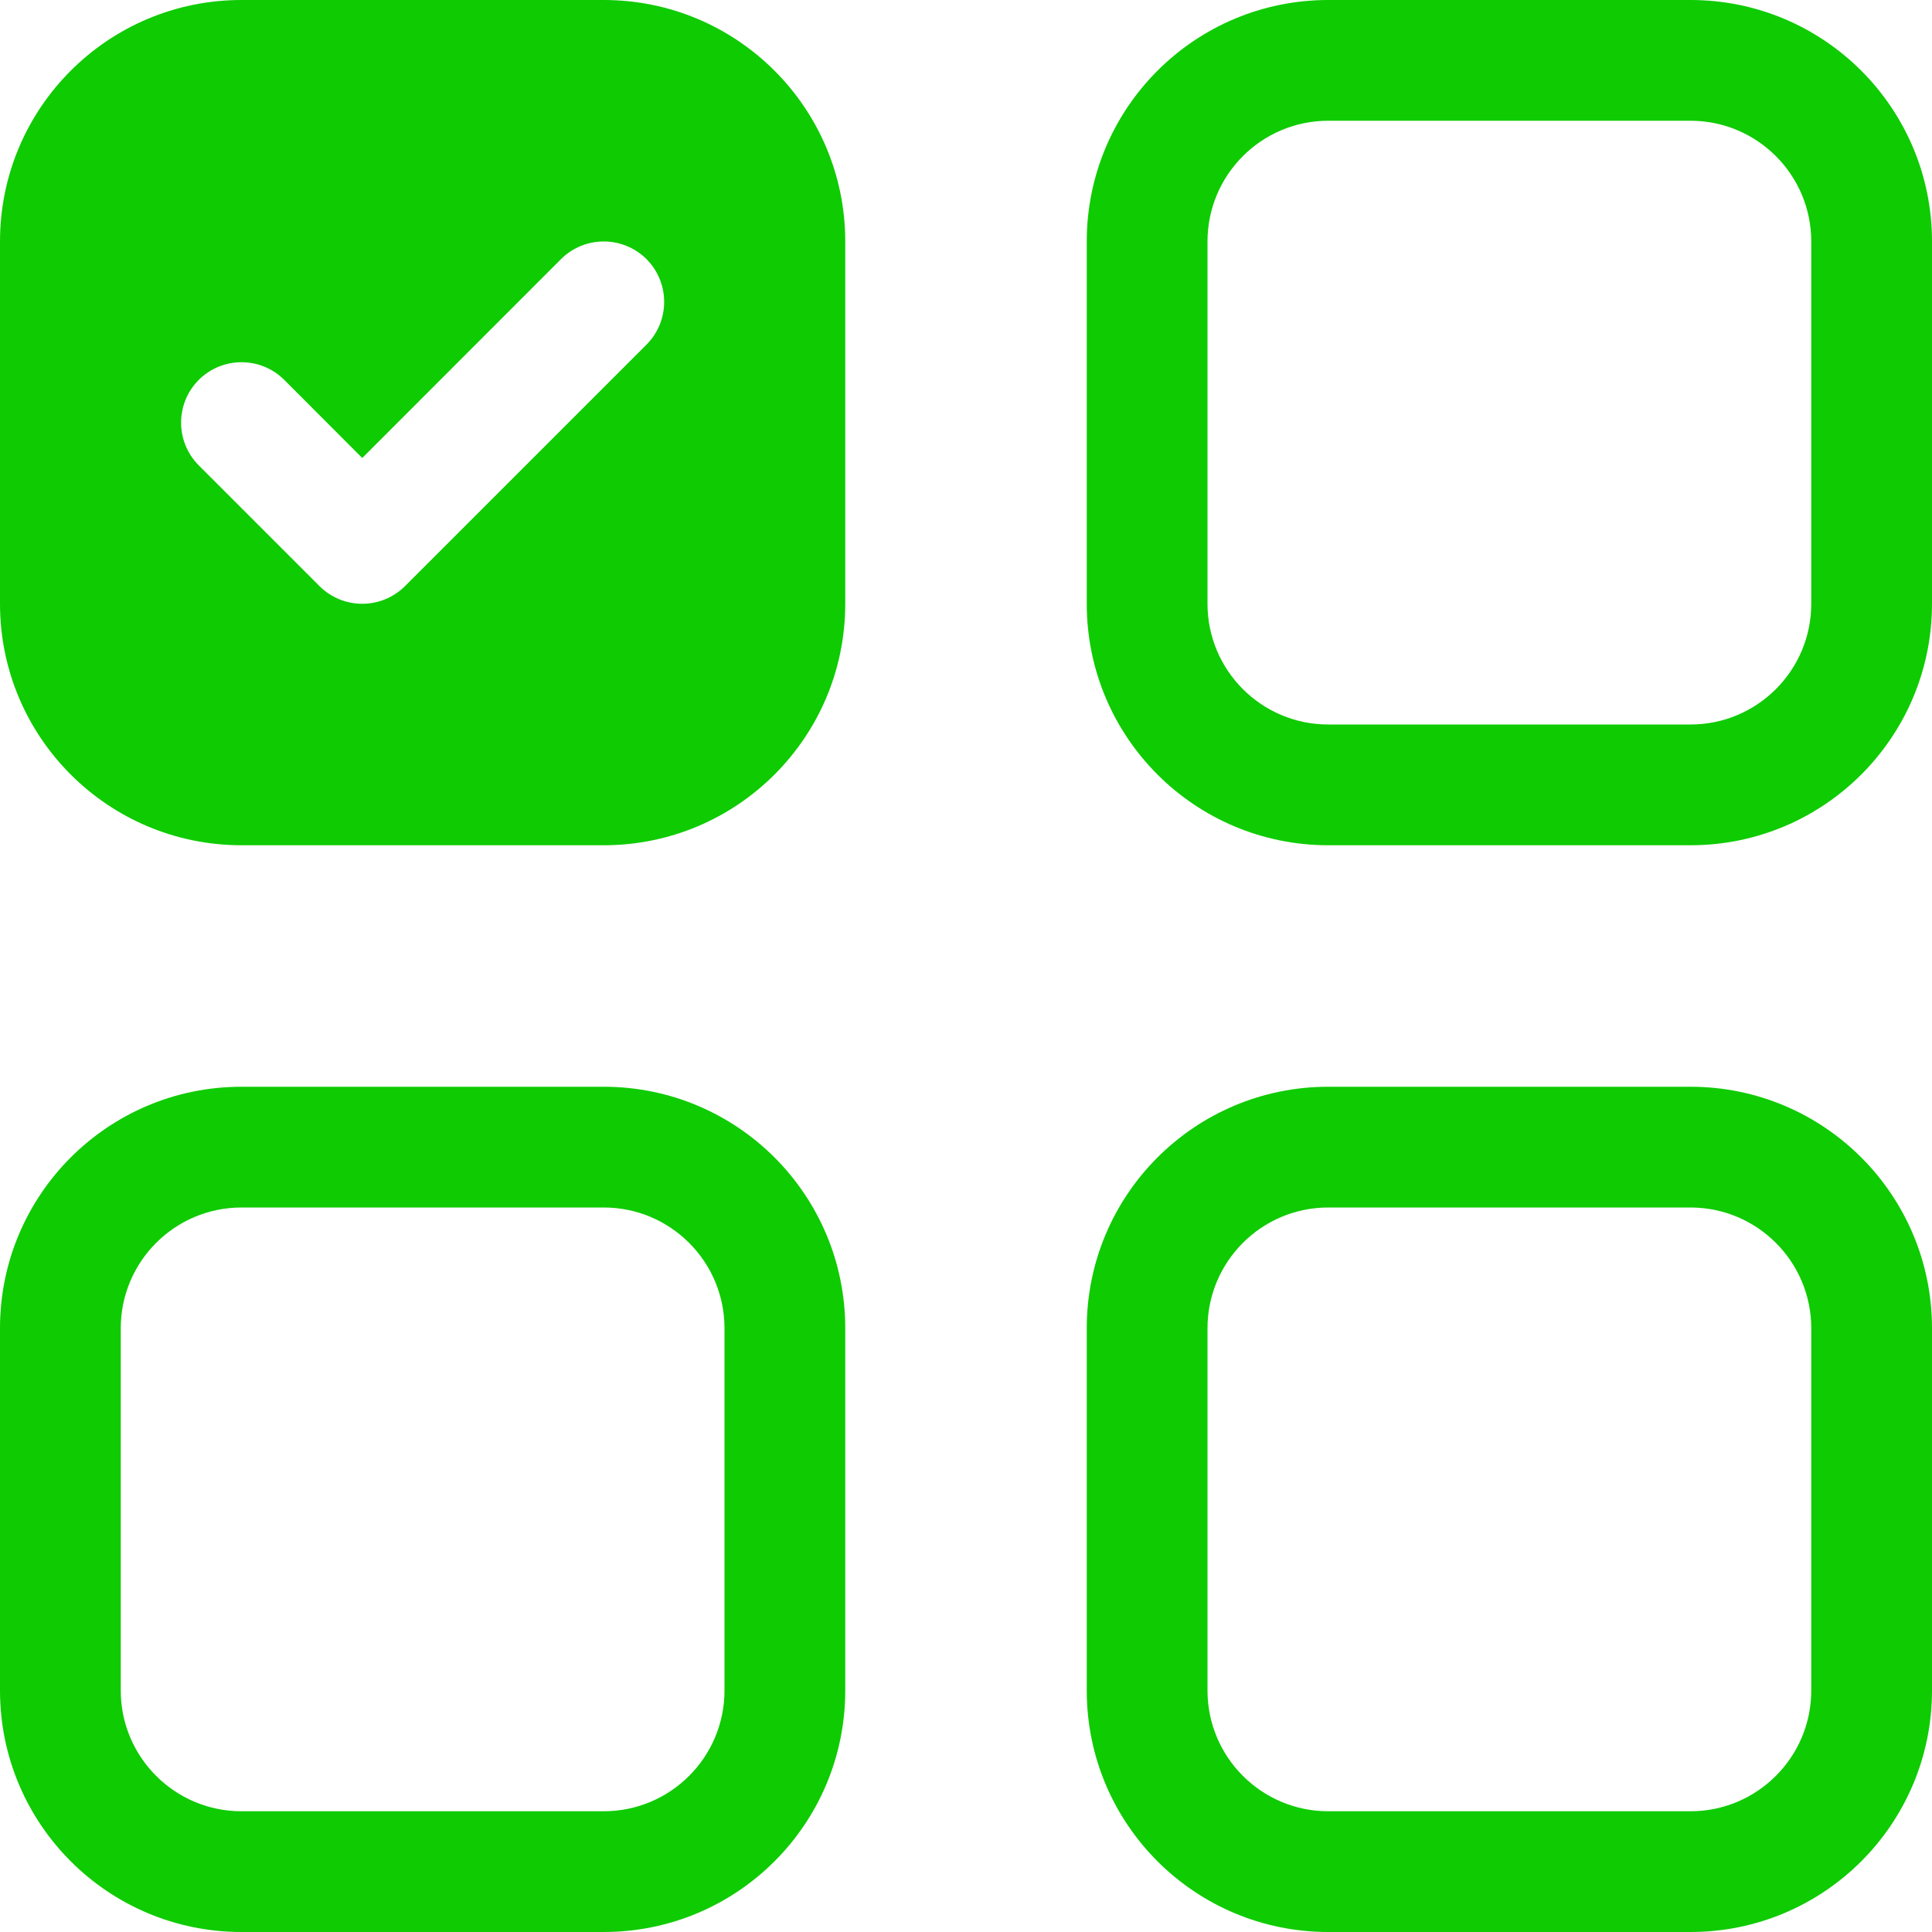 <svg width="16" height="16" viewBox="0 0 16 16" fill="none" xmlns="http://www.w3.org/2000/svg">
<path d="M2 10H5C5.552 10 6 10.448 6 11V14C6 14.552 5.552 15 5 15H2C1.448 15 1 14.552 1 14V11C1 10.448 1.448 10 2 10ZM11 1H14C14.552 1 15 1.448 15 2V5C15 5.552 14.552 6 14 6H11C10.448 6 10 5.552 10 5V2C10 1.448 10.448 1 11 1ZM11 10C10.448 10 10 10.448 10 11V14C10 14.552 10.448 15 11 15H14C14.552 15 15 14.552 15 14V11C15 10.448 14.552 10 14 10H11ZM11 0C9.895 0 9 0.895 9 2V5C9 6.105 9.895 7 11 7H14C15.105 7 16 6.105 16 5V2C16 0.895 15.105 0 14 0H11ZM2 9C0.895 9 0 9.895 0 11V14C0 15.105 0.895 16 2 16H5C6.105 16 7 15.105 7 14V11C7 9.895 6.105 9 5 9H2ZM9 11C9 9.895 9.895 9 11 9H14C15.105 9 16 9.895 16 11V14C16 15.105 15.105 16 14 16H11C9.895 16 9 15.105 9 14V11Z" fill="#0FCB02"/>
<path d="M0 2C0 0.895 0.895 0 2 0H5C6.105 0 7 0.895 7 2V5C7 6.105 6.105 7 5 7H2C0.895 7 0 6.105 0 5V2ZM5.354 2.854C5.549 2.658 5.549 2.342 5.354 2.146C5.158 1.951 4.842 1.951 4.646 2.146L3 3.793L2.354 3.146C2.158 2.951 1.842 2.951 1.646 3.146C1.451 3.342 1.451 3.658 1.646 3.854L2.646 4.854C2.842 5.049 3.158 5.049 3.354 4.854L5.354 2.854Z" fill="#0FCB02"/>
</svg>

